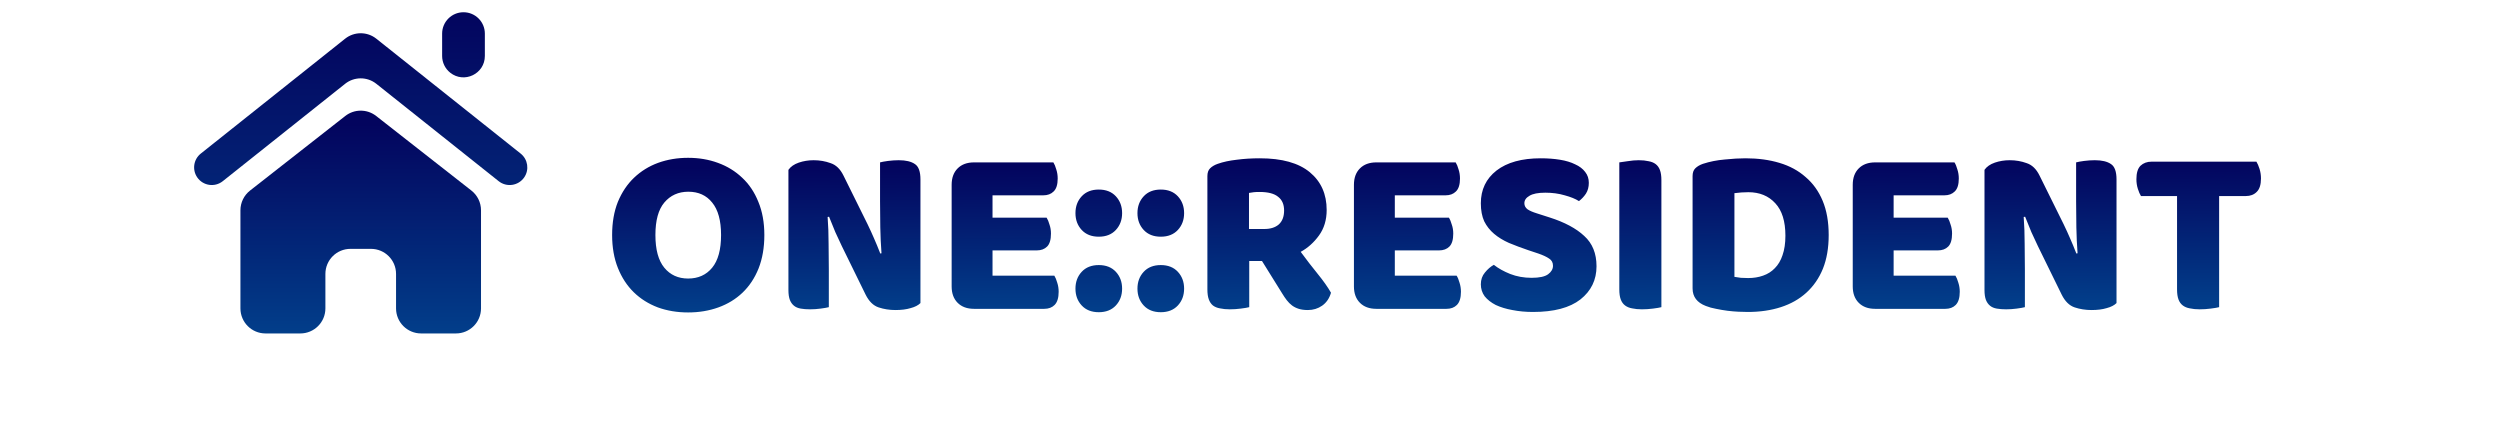 <svg width="998" height="169" viewBox="0 0 998 169" fill="none" xmlns="http://www.w3.org/2000/svg">
<path d="M244.36 93.816C244.36 88.824 245.128 84.408 246.664 80.568C248.264 76.728 250.408 73.528 253.096 70.968C255.848 68.344 259.048 66.36 262.696 65.016C266.408 63.672 270.408 63 274.696 63C278.984 63 282.952 63.672 286.6 65.016C290.312 66.36 293.544 68.344 296.296 70.968C299.048 73.528 301.192 76.728 302.728 80.568C304.328 84.408 305.128 88.824 305.128 93.816C305.128 98.808 304.36 103.256 302.824 107.16C301.288 111 299.144 114.232 296.392 116.856C293.704 119.416 290.504 121.368 286.792 122.712C283.08 124.056 279.048 124.728 274.696 124.728C270.344 124.728 266.312 124.056 262.6 122.712C258.888 121.304 255.688 119.288 253 116.664C250.312 114.04 248.2 110.808 246.664 106.968C245.128 103.128 244.36 98.744 244.36 93.816ZM261.64 93.816C261.64 99.64 262.824 103.992 265.192 106.872C267.56 109.752 270.728 111.192 274.696 111.192C278.728 111.192 281.928 109.752 284.296 106.872C286.664 103.992 287.848 99.64 287.848 93.816C287.848 88.056 286.664 83.736 284.296 80.856C281.992 77.976 278.824 76.536 274.792 76.536C270.824 76.536 267.624 77.976 265.192 80.856C262.824 83.672 261.64 87.992 261.64 93.816ZM367.444 120.984C366.548 121.88 365.236 122.552 363.508 123C361.844 123.512 359.828 123.768 357.46 123.768C355.092 123.768 352.852 123.416 350.74 122.712C348.628 122.008 346.9 120.312 345.556 117.624L336.052 98.232C335.092 96.248 334.228 94.392 333.46 92.664C332.692 90.872 331.86 88.824 330.964 86.52L330.388 86.616C330.644 90.072 330.772 93.592 330.772 97.176C330.836 100.76 330.868 104.28 330.868 107.736V122.616C330.164 122.808 329.076 123 327.604 123.192C326.196 123.384 324.788 123.48 323.38 123.48C321.972 123.48 320.724 123.384 319.636 123.192C318.548 123 317.652 122.616 316.948 122.04C316.244 121.464 315.7 120.696 315.316 119.736C314.932 118.712 314.74 117.4 314.74 115.8V67.8C315.636 66.52 317.012 65.56 318.868 64.92C320.724 64.28 322.708 63.96 324.82 63.96C327.188 63.96 329.428 64.344 331.54 65.112C333.716 65.816 335.444 67.48 336.724 70.104L346.324 89.496C347.284 91.48 348.148 93.368 348.916 95.16C349.684 96.888 350.516 98.904 351.412 101.208L351.892 101.112C351.636 97.656 351.476 94.2 351.412 90.744C351.348 87.288 351.316 83.832 351.316 80.376V64.824C352.02 64.632 353.076 64.44 354.484 64.248C355.956 64.056 357.396 63.96 358.804 63.96C361.62 63.96 363.764 64.472 365.236 65.496C366.708 66.456 367.444 68.504 367.444 71.64V120.984ZM379.896 73.752C379.896 71 380.696 68.824 382.296 67.224C383.896 65.624 386.072 64.824 388.824 64.824H420.504C420.952 65.528 421.336 66.456 421.656 67.608C422.04 68.76 422.232 69.976 422.232 71.256C422.232 73.688 421.688 75.416 420.6 76.44C419.576 77.464 418.2 77.976 416.472 77.976H396.216V86.904H417.816C418.264 87.608 418.648 88.536 418.968 89.688C419.352 90.776 419.544 91.96 419.544 93.24C419.544 95.672 419.032 97.4 418.008 98.424C416.984 99.448 415.608 99.96 413.88 99.96H396.216V110.04H420.888C421.336 110.744 421.72 111.672 422.04 112.824C422.424 113.976 422.616 115.192 422.616 116.472C422.616 118.904 422.072 120.664 420.984 121.752C419.96 122.776 418.584 123.288 416.856 123.288H388.824C386.072 123.288 383.896 122.488 382.296 120.888C380.696 119.288 379.896 117.112 379.896 114.36V73.752ZM429.322 85.08C429.322 82.392 430.154 80.152 431.818 78.36C433.482 76.568 435.754 75.672 438.634 75.672C441.514 75.672 443.786 76.568 445.45 78.36C447.114 80.152 447.946 82.392 447.946 85.08C447.946 87.768 447.114 90.008 445.45 91.8C443.786 93.592 441.514 94.488 438.634 94.488C435.754 94.488 433.482 93.592 431.818 91.8C430.154 90.008 429.322 87.768 429.322 85.08ZM429.322 115.224C429.322 112.536 430.154 110.296 431.818 108.504C433.482 106.712 435.754 105.816 438.634 105.816C441.514 105.816 443.786 106.712 445.45 108.504C447.114 110.296 447.946 112.536 447.946 115.224C447.946 117.912 447.114 120.152 445.45 121.944C443.786 123.736 441.514 124.632 438.634 124.632C435.754 124.632 433.482 123.736 431.818 121.944C430.154 120.152 429.322 117.912 429.322 115.224ZM454.072 85.08C454.072 82.392 454.904 80.152 456.568 78.36C458.232 76.568 460.504 75.672 463.384 75.672C466.264 75.672 468.536 76.568 470.2 78.36C471.864 80.152 472.696 82.392 472.696 85.08C472.696 87.768 471.864 90.008 470.2 91.8C468.536 93.592 466.264 94.488 463.384 94.488C460.504 94.488 458.232 93.592 456.568 91.8C454.904 90.008 454.072 87.768 454.072 85.08ZM454.072 115.224C454.072 112.536 454.904 110.296 456.568 108.504C458.232 106.712 460.504 105.816 463.384 105.816C466.264 105.816 468.536 106.712 470.2 108.504C471.864 110.296 472.696 112.536 472.696 115.224C472.696 117.912 471.864 120.152 470.2 121.944C468.536 123.736 466.264 124.632 463.384 124.632C460.504 124.632 458.232 123.736 456.568 121.944C454.904 120.152 454.072 117.912 454.072 115.224ZM498.694 104.184V122.616C497.99 122.808 496.87 123 495.334 123.192C493.862 123.384 492.39 123.48 490.918 123.48C489.446 123.48 488.134 123.352 486.982 123.096C485.894 122.904 484.966 122.52 484.198 121.944C483.494 121.368 482.95 120.568 482.566 119.544C482.182 118.52 481.99 117.176 481.99 115.512V70.296C481.99 68.952 482.342 67.928 483.046 67.224C483.814 66.456 484.838 65.848 486.118 65.4C488.294 64.632 490.822 64.088 493.702 63.768C496.582 63.384 499.654 63.192 502.918 63.192C511.75 63.192 518.406 65.048 522.886 68.76C527.366 72.472 529.606 77.496 529.606 83.832C529.606 87.8 528.582 91.192 526.534 94.008C524.486 96.824 522.054 99 519.238 100.536C521.542 103.672 523.814 106.616 526.054 109.368C528.294 112.12 530.054 114.616 531.334 116.856C530.694 119.096 529.51 120.824 527.782 122.04C526.118 123.192 524.23 123.768 522.118 123.768C520.71 123.768 519.494 123.608 518.47 123.288C517.446 122.968 516.55 122.52 515.782 121.944C515.014 121.368 514.31 120.664 513.67 119.832C513.03 119 512.422 118.104 511.846 117.144L503.782 104.184H498.694ZM504.742 91.416C507.174 91.416 509.094 90.808 510.502 89.592C511.91 88.312 512.614 86.456 512.614 84.024C512.614 81.592 511.814 79.768 510.214 78.552C508.678 77.272 506.214 76.632 502.822 76.632C501.862 76.632 501.094 76.664 500.518 76.728C499.942 76.792 499.302 76.888 498.598 77.016V91.416H504.742ZM540.49 73.752C540.49 71 541.29 68.824 542.89 67.224C544.49 65.624 546.666 64.824 549.418 64.824H581.098C581.546 65.528 581.93 66.456 582.25 67.608C582.634 68.76 582.826 69.976 582.826 71.256C582.826 73.688 582.282 75.416 581.194 76.44C580.17 77.464 578.794 77.976 577.066 77.976H556.81V86.904H578.41C578.858 87.608 579.242 88.536 579.562 89.688C579.946 90.776 580.138 91.96 580.138 93.24C580.138 95.672 579.626 97.4 578.602 98.424C577.578 99.448 576.202 99.96 574.474 99.96H556.81V110.04H581.482C581.93 110.744 582.314 111.672 582.634 112.824C583.018 113.976 583.21 115.192 583.21 116.472C583.21 118.904 582.666 120.664 581.578 121.752C580.554 122.776 579.178 123.288 577.45 123.288H549.418C546.666 123.288 544.49 122.488 542.89 120.888C541.29 119.288 540.49 117.112 540.49 114.36V73.752ZM610.065 99.864C607.249 98.904 604.689 97.944 602.385 96.984C600.081 95.96 598.097 94.744 596.433 93.336C594.769 91.928 593.457 90.264 592.497 88.344C591.601 86.36 591.153 83.96 591.153 81.144C591.153 75.704 593.233 71.352 597.393 68.088C601.617 64.824 607.505 63.192 615.057 63.192C617.809 63.192 620.369 63.384 622.737 63.768C625.105 64.152 627.121 64.76 628.785 65.592C630.513 66.36 631.857 67.384 632.817 68.664C633.777 69.88 634.257 71.32 634.257 72.984C634.257 74.648 633.873 76.088 633.105 77.304C632.337 78.456 631.409 79.448 630.321 80.28C628.913 79.384 627.025 78.616 624.657 77.976C622.289 77.272 619.697 76.92 616.881 76.92C614.001 76.92 611.889 77.336 610.545 78.168C609.201 78.936 608.529 79.928 608.529 81.144C608.529 82.104 608.945 82.904 609.777 83.544C610.609 84.12 611.857 84.664 613.521 85.176L618.609 86.808C624.625 88.728 629.233 91.192 632.433 94.2C635.697 97.144 637.329 101.176 637.329 106.296C637.329 111.736 635.185 116.152 630.897 119.544C626.609 122.872 620.305 124.536 611.984 124.536C609.041 124.536 606.289 124.28 603.729 123.768C601.233 123.32 599.025 122.648 597.105 121.752C595.249 120.792 593.777 119.64 592.689 118.296C591.665 116.888 591.153 115.288 591.153 113.496C591.153 111.64 591.697 110.072 592.785 108.792C593.873 107.448 595.057 106.424 596.337 105.72C598.129 107.128 600.305 108.344 602.865 109.368C605.489 110.392 608.337 110.904 611.409 110.904C614.545 110.904 616.753 110.424 618.033 109.464C619.313 108.504 619.953 107.384 619.953 106.104C619.953 104.824 619.441 103.864 618.417 103.224C617.393 102.52 615.953 101.848 614.097 101.208L610.065 99.864ZM663.228 122.616C662.524 122.808 661.404 123 659.868 123.192C658.396 123.384 656.924 123.48 655.452 123.48C653.98 123.48 652.668 123.352 651.516 123.096C650.428 122.904 649.5 122.52 648.732 121.944C647.964 121.368 647.388 120.568 647.004 119.544C646.62 118.52 646.428 117.176 646.428 115.512V64.824C647.132 64.696 648.252 64.536 649.788 64.344C651.324 64.088 652.796 63.96 654.204 63.96C655.676 63.96 656.956 64.088 658.044 64.344C659.196 64.536 660.156 64.92 660.924 65.496C661.692 66.072 662.268 66.872 662.652 67.896C663.036 68.92 663.228 70.264 663.228 71.928V122.616ZM692.382 110.52C693.086 110.648 693.95 110.776 694.974 110.904C695.998 110.968 696.958 111 697.854 111C700.03 111 702.014 110.68 703.806 110.04C705.662 109.4 707.23 108.408 708.51 107.064C709.854 105.72 710.878 103.992 711.582 101.88C712.35 99.704 712.734 97.112 712.734 94.104C712.734 88.344 711.39 84.024 708.702 81.144C706.014 78.2 702.43 76.728 697.95 76.728C697.054 76.728 696.126 76.76 695.166 76.824C694.27 76.888 693.342 76.984 692.382 77.112V110.52ZM697.758 124.536C696.67 124.536 695.422 124.504 694.014 124.44C692.606 124.376 691.134 124.248 689.598 124.056C688.126 123.864 686.622 123.608 685.086 123.288C683.614 123.032 682.238 122.648 680.958 122.136C677.438 120.792 675.678 118.456 675.678 115.128V70.296C675.678 68.952 676.03 67.928 676.734 67.224C677.502 66.456 678.526 65.848 679.806 65.4C682.558 64.504 685.47 63.928 688.542 63.672C691.614 63.352 694.366 63.192 696.798 63.192C701.79 63.192 706.302 63.8 710.334 65.016C714.43 66.232 717.918 68.12 720.798 70.68C723.742 73.176 726.014 76.344 727.614 80.184C729.214 84.024 730.014 88.568 730.014 93.816C730.014 98.936 729.246 103.416 727.71 107.256C726.174 111.032 723.966 114.232 721.086 116.856C718.27 119.416 714.878 121.336 710.91 122.616C706.942 123.896 702.558 124.536 697.758 124.536ZM739.615 73.752C739.615 71 740.415 68.824 742.015 67.224C743.615 65.624 745.791 64.824 748.543 64.824H780.223C780.671 65.528 781.055 66.456 781.375 67.608C781.759 68.76 781.951 69.976 781.951 71.256C781.951 73.688 781.407 75.416 780.319 76.44C779.295 77.464 777.919 77.976 776.191 77.976H755.935V86.904H777.535C777.983 87.608 778.367 88.536 778.687 89.688C779.071 90.776 779.263 91.96 779.263 93.24C779.263 95.672 778.751 97.4 777.727 98.424C776.703 99.448 775.327 99.96 773.599 99.96H755.935V110.04H780.607C781.055 110.744 781.439 111.672 781.759 112.824C782.143 113.976 782.335 115.192 782.335 116.472C782.335 118.904 781.791 120.664 780.703 121.752C779.679 122.776 778.303 123.288 776.575 123.288H748.543C745.791 123.288 743.615 122.488 742.015 120.888C740.415 119.288 739.615 117.112 739.615 114.36V73.752ZM844.913 120.984C844.017 121.88 842.705 122.552 840.977 123C839.313 123.512 837.297 123.768 834.929 123.768C832.561 123.768 830.321 123.416 828.209 122.712C826.097 122.008 824.369 120.312 823.025 117.624L813.521 98.232C812.561 96.248 811.697 94.392 810.929 92.664C810.161 90.872 809.329 88.824 808.433 86.52L807.857 86.616C808.113 90.072 808.241 93.592 808.241 97.176C808.305 100.76 808.337 104.28 808.337 107.736V122.616C807.633 122.808 806.545 123 805.073 123.192C803.665 123.384 802.257 123.48 800.849 123.48C799.441 123.48 798.193 123.384 797.105 123.192C796.017 123 795.121 122.616 794.417 122.04C793.713 121.464 793.169 120.696 792.785 119.736C792.401 118.712 792.209 117.4 792.209 115.8V67.8C793.105 66.52 794.481 65.56 796.337 64.92C798.193 64.28 800.177 63.96 802.289 63.96C804.657 63.96 806.897 64.344 809.009 65.112C811.185 65.816 812.913 67.48 814.193 70.104L823.793 89.496C824.753 91.48 825.617 93.368 826.385 95.16C827.153 96.888 827.985 98.904 828.881 101.208L829.361 101.112C829.105 97.656 828.945 94.2 828.881 90.744C828.817 87.288 828.785 83.832 828.785 80.376V64.824C829.489 64.632 830.545 64.44 831.953 64.248C833.425 64.056 834.865 63.96 836.273 63.96C839.089 63.96 841.233 64.472 842.705 65.496C844.177 66.456 844.913 68.504 844.913 71.64V120.984ZM854.677 78.264C854.229 77.56 853.813 76.6 853.429 75.384C853.045 74.168 852.853 72.888 852.853 71.544C852.853 69.048 853.397 67.256 854.485 66.168C855.637 65.08 857.109 64.536 858.901 64.536H900.757C901.205 65.24 901.621 66.2 902.005 67.416C902.389 68.632 902.581 69.912 902.581 71.256C902.581 73.752 902.005 75.544 900.853 76.632C899.765 77.72 898.325 78.264 896.533 78.264H885.877V122.616C885.173 122.808 884.053 123 882.517 123.192C881.045 123.384 879.573 123.48 878.101 123.48C876.629 123.48 875.317 123.352 874.165 123.096C873.077 122.904 872.149 122.52 871.381 121.944C870.613 121.368 870.037 120.568 869.653 119.544C869.269 118.52 869.077 117.176 869.077 115.512V78.264H854.677Z" fill="url(#paint0_linear_615_2)"/>
<path d="M188.186 76.073C190.606 77.968 192.02 80.872 192.02 83.946V123.111C192.02 128.634 187.543 133.111 182.02 133.111H168.102C162.579 133.111 158.102 128.634 158.102 123.111V109.345C158.102 103.822 153.625 99.345 148.102 99.345H139.899C134.376 99.345 129.899 103.822 129.899 109.345V123.111C129.899 128.634 125.422 133.111 119.899 133.111H105.981C100.458 133.111 95.981 128.634 95.981 123.111V83.946C95.981 80.872 97.395 77.968 99.815 76.073L137.835 46.299C141.456 43.463 146.545 43.463 150.166 46.299L188.186 76.073Z" fill="url(#paint1_linear_615_2)"/>
<path d="M78.745 70.826C76.637 67.778 77.252 63.618 80.152 61.31L137.773 15.449C141.417 12.548 146.583 12.548 150.227 15.449L207.848 61.31C210.748 63.618 211.363 67.778 209.255 70.826V70.826C206.937 74.179 202.266 74.869 199.076 72.331L150.227 33.452C146.583 30.551 141.417 30.551 137.773 33.452L88.924 72.331C85.734 74.869 81.063 74.179 78.745 70.826V70.826Z" fill="url(#paint2_linear_615_2)"/>
<path d="M185.026 4.889C189.736 4.889 193.554 8.707 193.554 13.417V22.341C193.554 29.483 185.3 33.462 179.713 29.012V29.012C177.682 27.394 176.498 24.938 176.498 22.341V13.417C176.498 8.707 180.316 4.889 185.026 4.889V4.889Z" fill="url(#paint3_linear_615_2)"/>
<defs>
<linearGradient id="paint0_linear_615_2" x1="471.555" y1="66" x2="471.819" y2="122.999" gradientUnits="userSpaceOnUse">
<stop stop-color="#03045E"/>
<stop offset="1" stop-color="#023E8A"/>
</linearGradient>
<linearGradient id="paint1_linear_615_2" x1="144" y1="49.5" x2="144" y2="133" gradientUnits="userSpaceOnUse">
<stop stop-color="#03045E"/>
<stop offset="1" stop-color="#023E8A"/>
</linearGradient>
<linearGradient id="paint2_linear_615_2" x1="144" y1="10.493" x2="144" y2="127.5" gradientUnits="userSpaceOnUse">
<stop stop-color="#03045E"/>
<stop offset="1" stop-color="#023E8A"/>
</linearGradient>
<linearGradient id="paint3_linear_615_2" x1="185.026" y1="4.889" x2="185" y2="131" gradientUnits="userSpaceOnUse">
<stop stop-color="#03045E"/>
<stop offset="1" stop-color="#023E8A"/>
</linearGradient>
</defs>
</svg>
